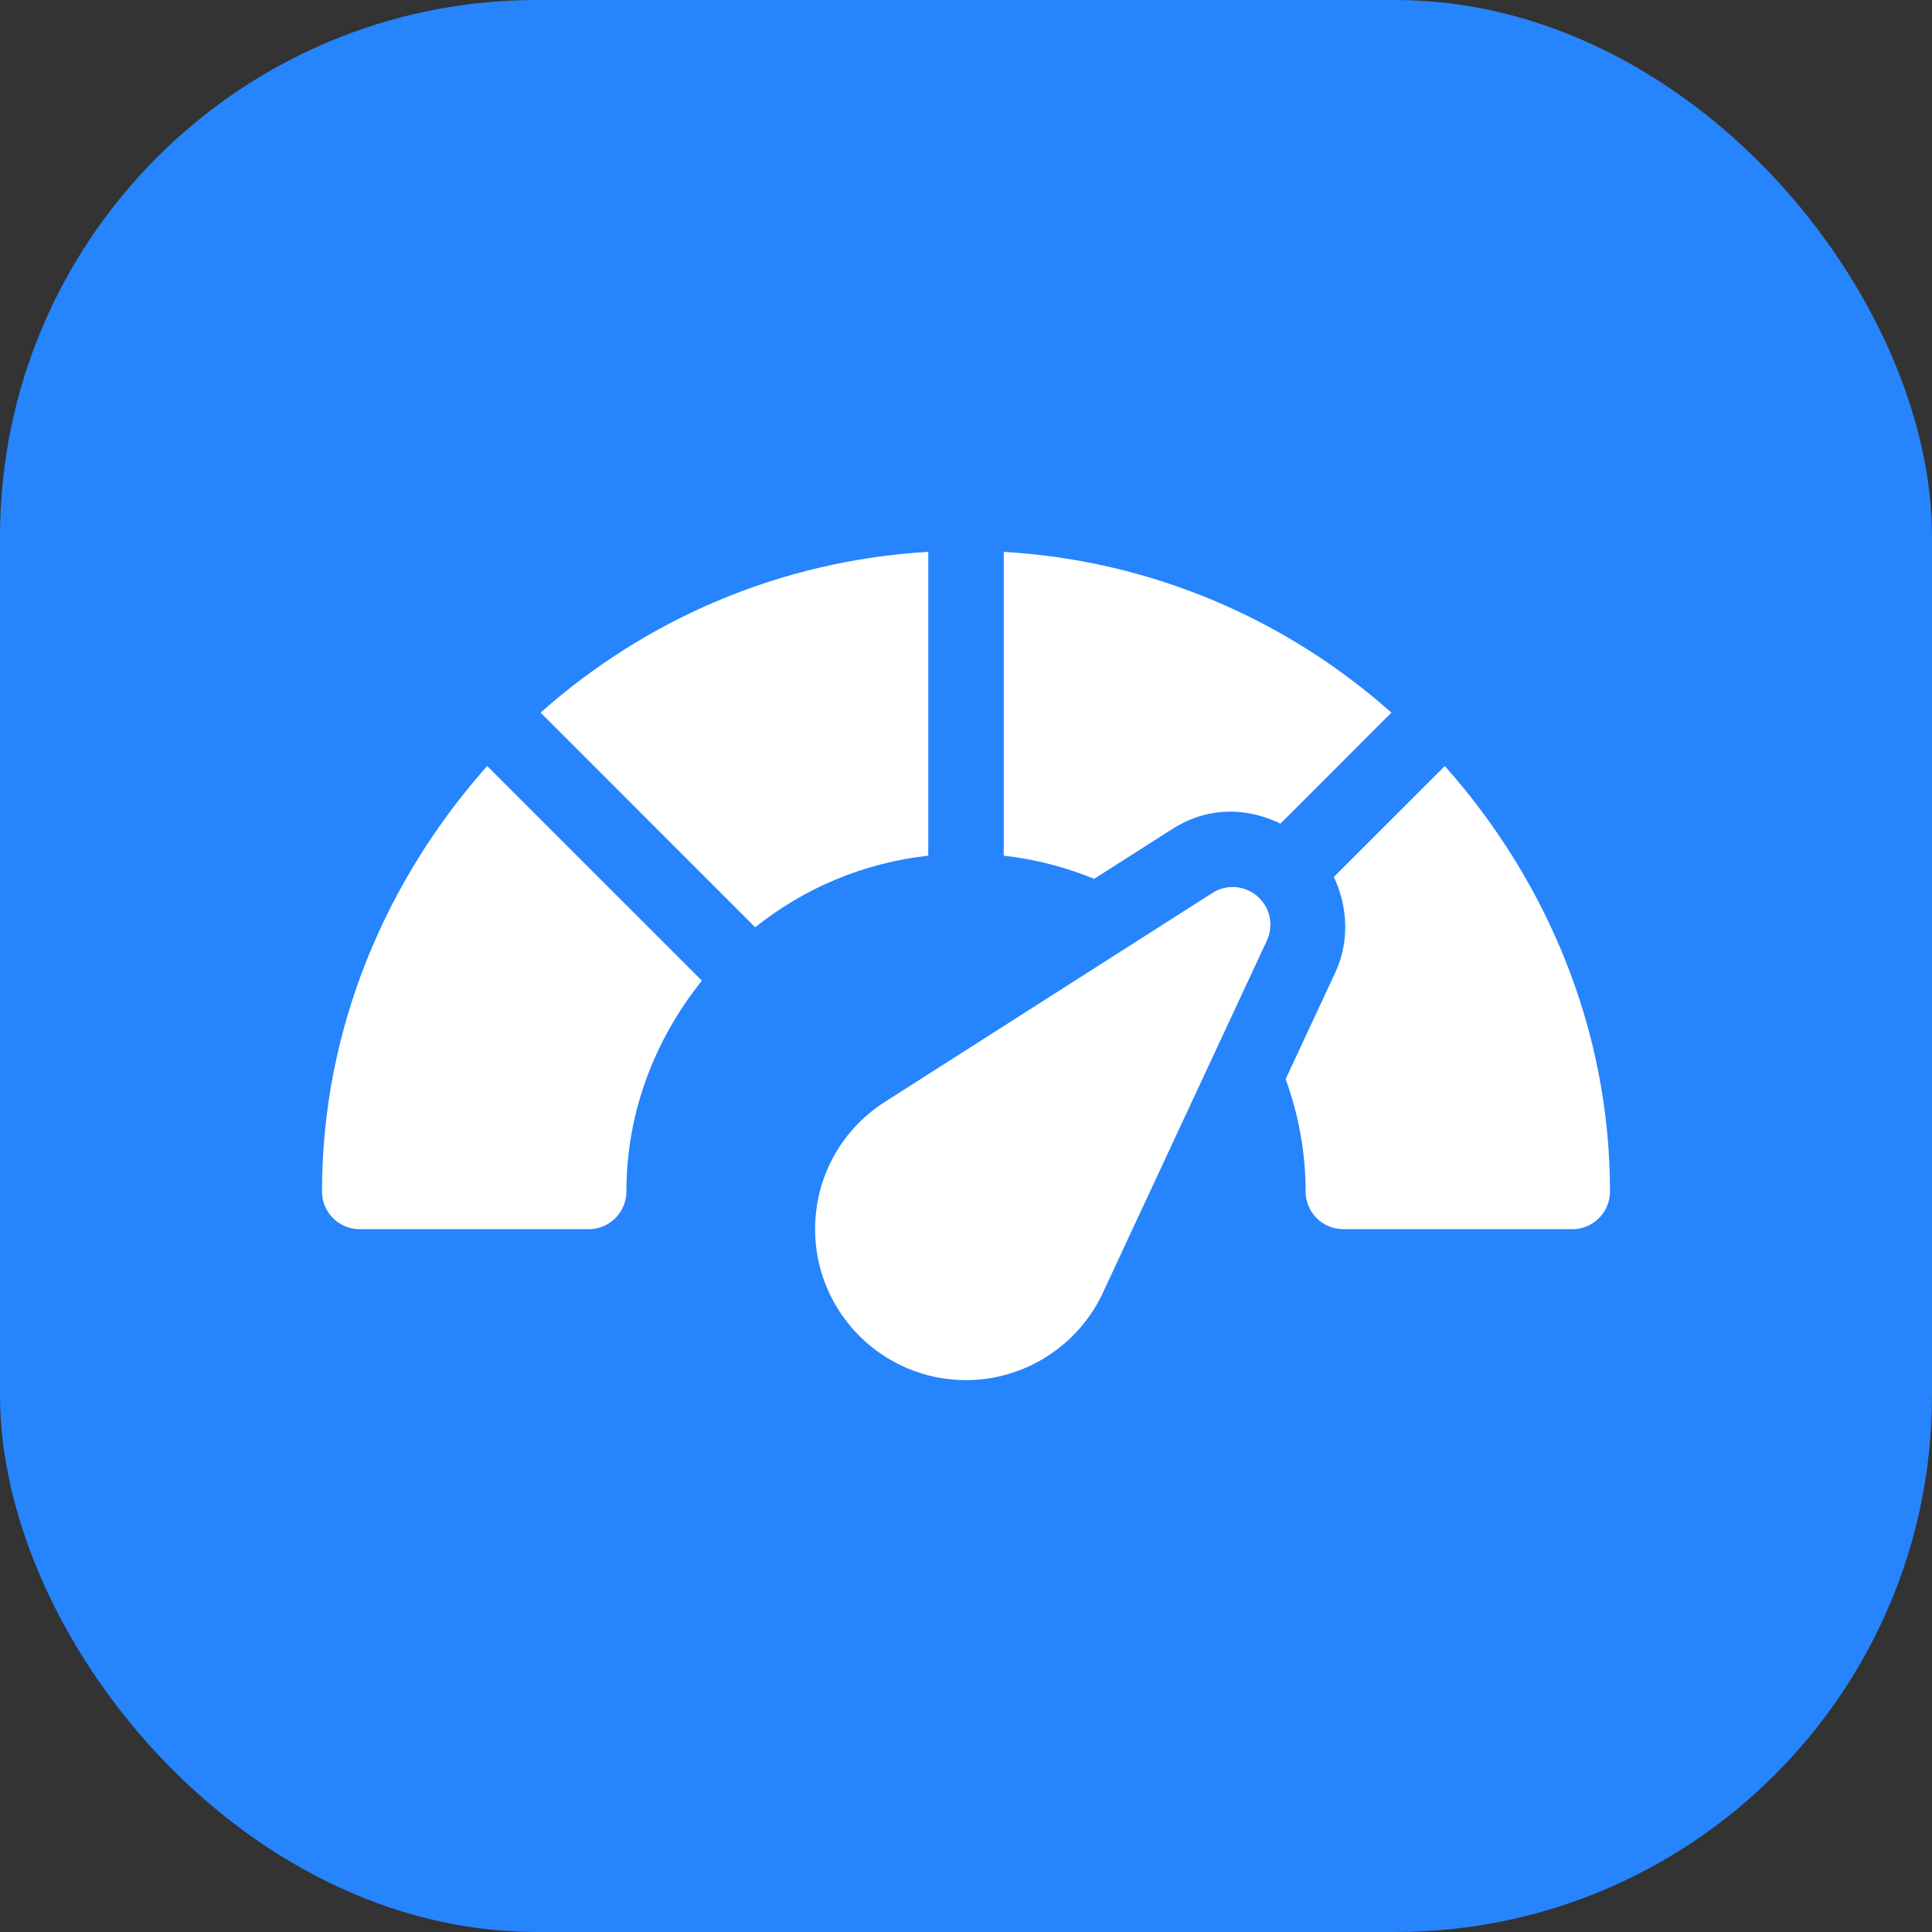 <svg width="36" height="36" viewBox="0 0 36 36" fill="none" xmlns="http://www.w3.org/2000/svg">
<rect x="0" y="0" width="36" height="36" fill="#333333" stroke="none"/>
<rect width="36" height="36" rx="10" fill="#2684FC"/>
<path d="M10.073 13.279L14.072 17.279C14.98 16.552 16.082 16.081 17.297 15.944V10.283C14.531 10.445 12.02 11.547 10.073 13.279ZM9.078 14.274C7.199 16.386 6 19.158 6 22.201C6 22.59 6.314 22.904 6.703 22.904H10.969C11.357 22.904 11.672 22.59 11.672 22.201C11.672 20.71 12.212 19.356 13.078 18.273L9.078 14.274ZM23.433 16.703C23.196 16.496 22.852 16.47 22.591 16.639L16.489 20.532C15.674 21.052 15.188 21.939 15.188 22.904C15.188 24.455 16.449 25.717 18 25.717C19.09 25.717 20.091 25.078 20.55 24.09L23.606 17.528C23.671 17.39 23.688 17.236 23.657 17.087C23.626 16.938 23.547 16.803 23.433 16.703ZM26.922 14.274L24.855 16.34C25.115 16.896 25.149 17.546 24.881 18.122L23.956 20.107C24.194 20.761 24.328 21.464 24.328 22.201C24.328 22.59 24.643 22.904 25.031 22.904H29.297C29.686 22.904 30 22.59 30 22.201C30 19.158 28.801 16.386 26.922 14.274ZM18.703 10.283V15.944C19.295 16.011 19.859 16.16 20.388 16.376L21.835 15.453C22.415 15.078 23.123 14.997 23.86 15.347L25.927 13.279C23.98 11.547 21.469 10.445 18.703 10.283Z" fill="white"/>
</svg>
